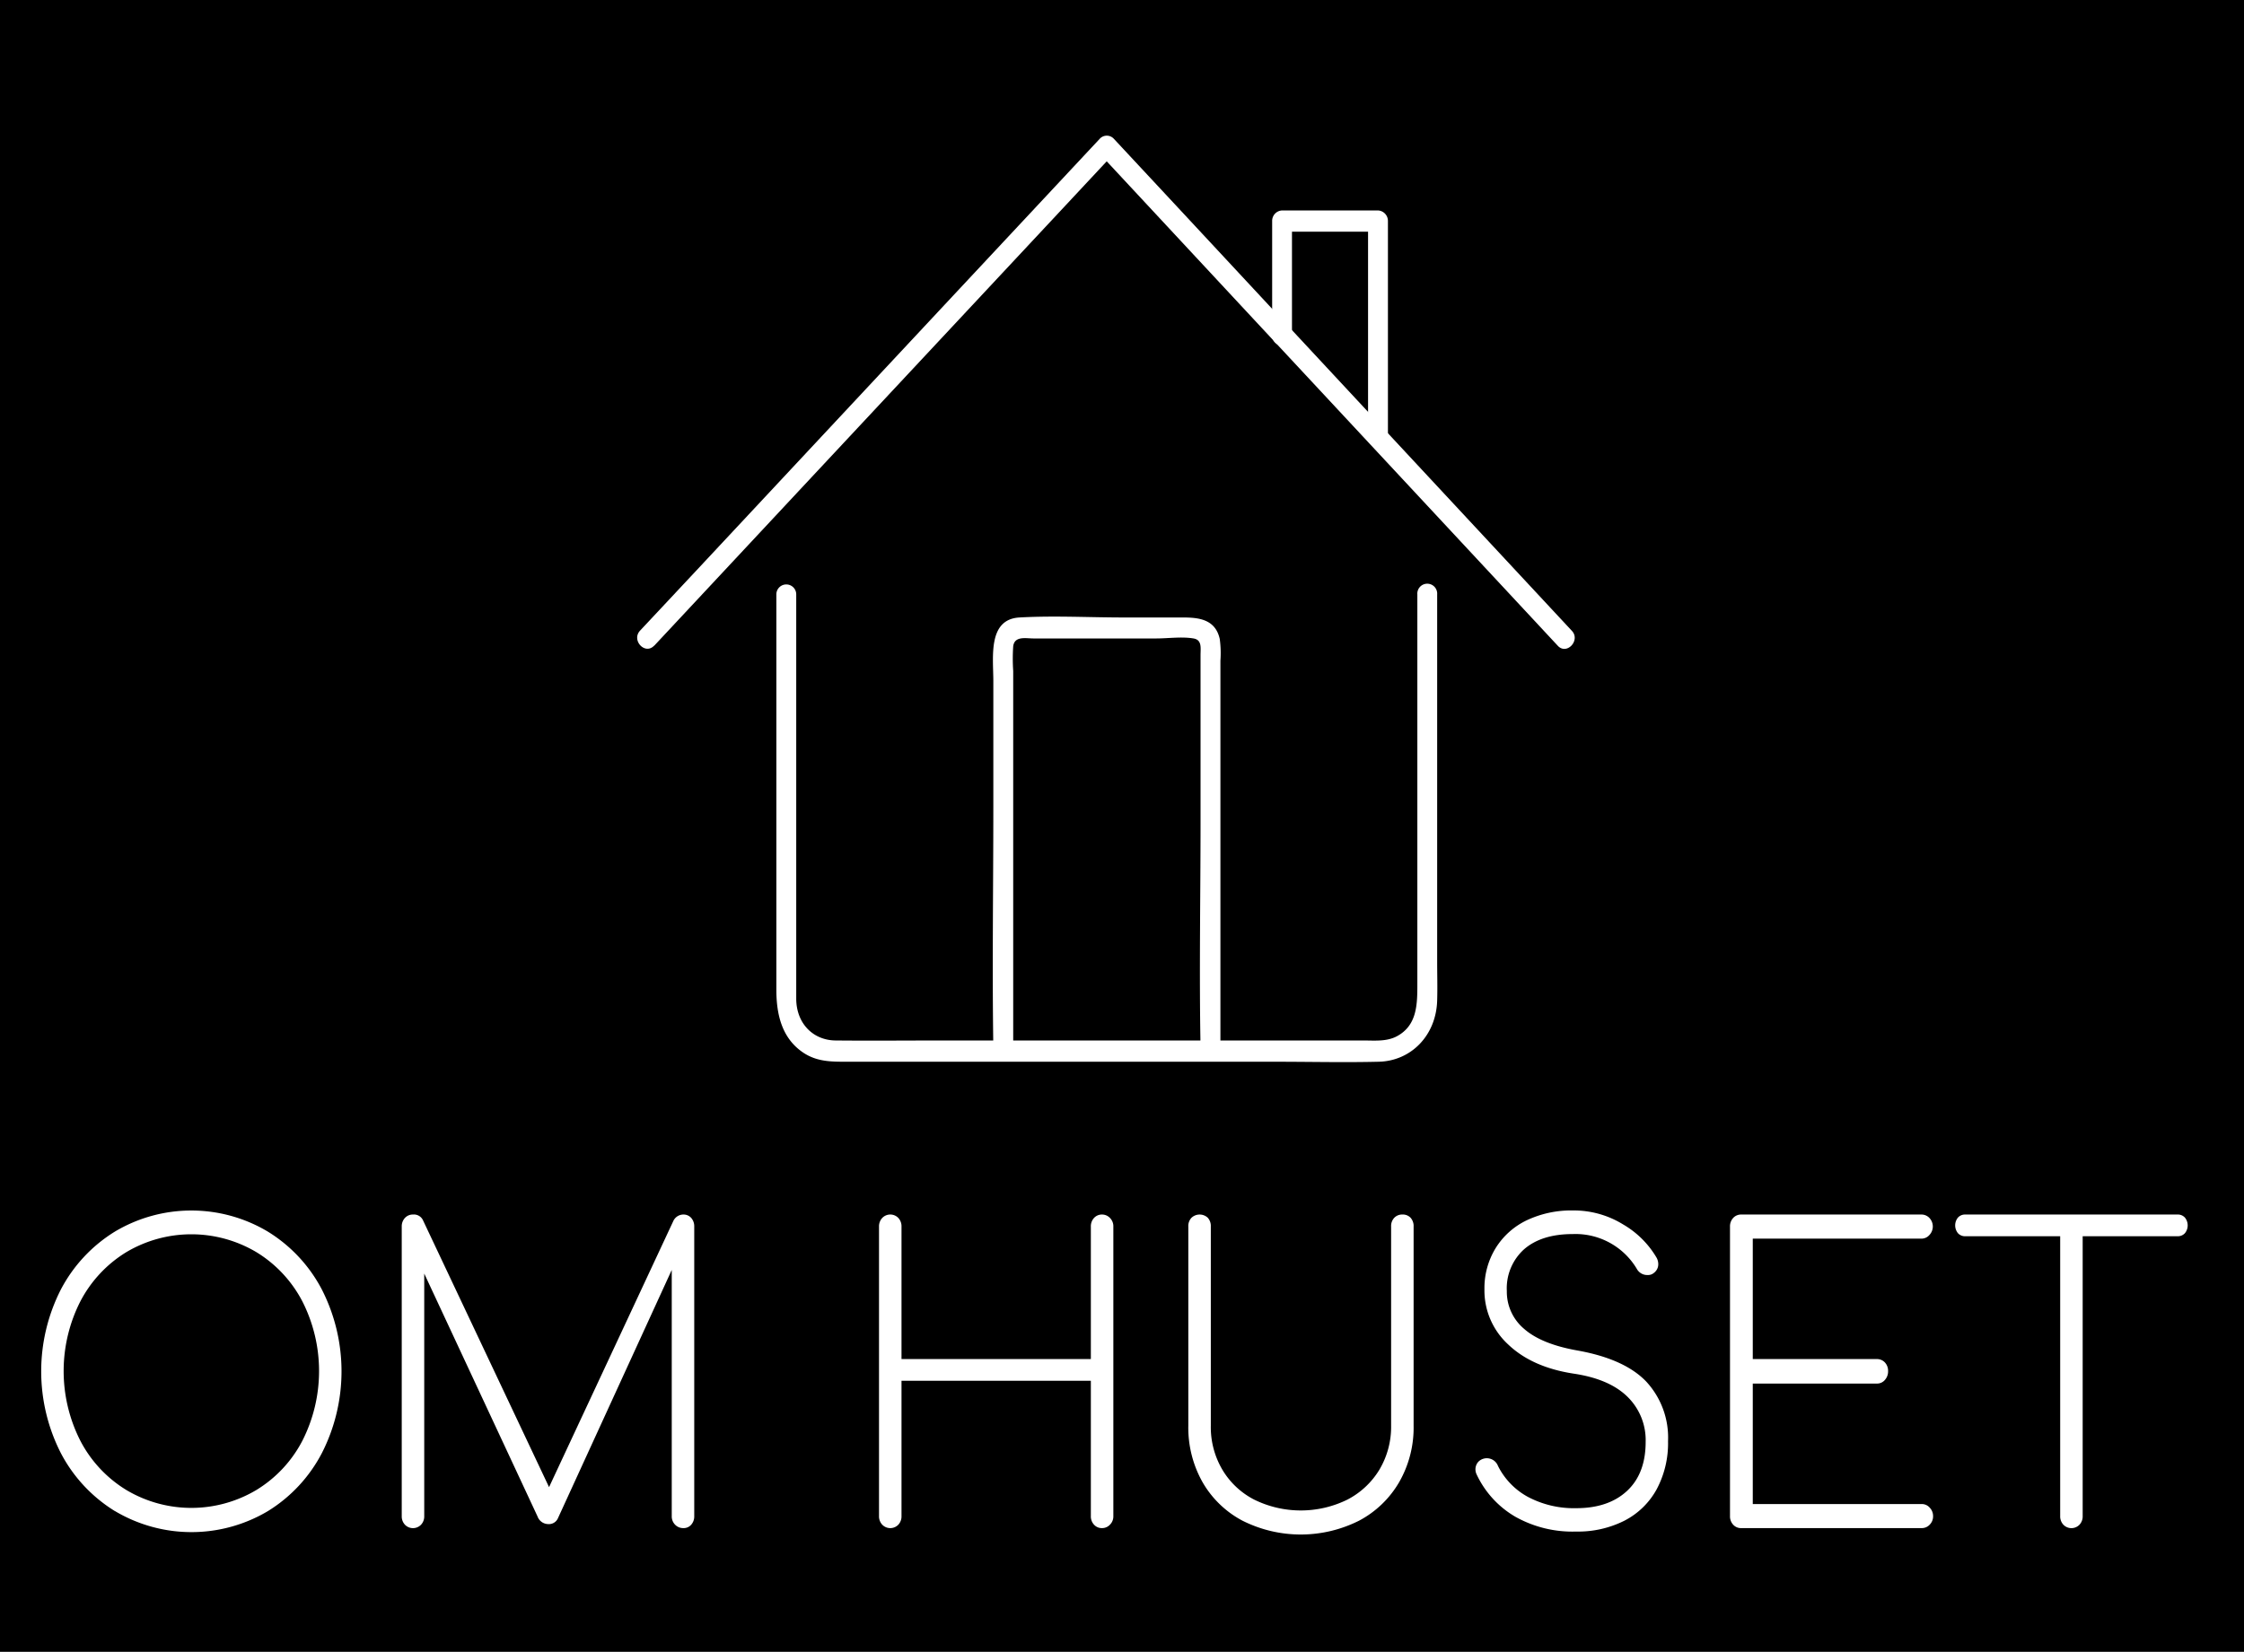 <svg id="Layer_1" data-name="Layer 1" xmlns="http://www.w3.org/2000/svg" viewBox="0 0 402 296"><defs><style>.cls-1{fill:#fff;}</style></defs><title>om_stor</title><rect width="402" height="296"/><path class="cls-1" d="M617.08,431.51v70.82c0,4.51,1,8.77,4.88,11.34,2.43,1.6,5,1.59,7.71,1.59h76.71c6.19,0,12.4.15,18.6,0,5.8-.13,10.31-4.7,10.48-11,.07-2.31,0-4.63,0-6.94V431.51a1.78,1.78,0,1,0-3.55,0v69.72c0,3.68,0,7.48-3.64,9.45-1.86,1-4,.77-6.09.77H646.84c-6.36,0-12.72.06-19.07,0-4.06,0-7.08-3-7.13-7.41,0-2.73,0-5.46,0-8.19V431.51a1.78,1.78,0,1,0-3.56,0Z" transform="translate(-478 -325)"/><path class="cls-1" d="M659.51,513.36V445.25a32.89,32.89,0,0,1,0-4.44c.25-1.89,2.27-1.4,3.62-1.4h22c2.13,0,4.57-.36,6.68,0,1.55.26,1.26,1.7,1.26,3v29.87c0,13.44-.25,26.91,0,40.34,0,.26,0,.52,0,.78a1.78,1.78,0,1,0,3.56,0v-70a18.83,18.83,0,0,0-.12-3.9c-.8-3.61-3.89-3.85-6.69-3.85H679.36c-6.21,0-12.52-.35-18.73,0-5.71.32-4.68,7.14-4.68,11.38v22.68c0,14.28-.22,28.59,0,42.87v.83a1.78,1.78,0,1,0,3.56,0Z" transform="translate(-478 -325)"/><path class="cls-1" d="M595.19,440.72l27.87-29.85,44.37-47.5,10.1-10.82H675l27.77,29.85L747,429.9l10.07,10.82c1.61,1.74,4.13-1,2.51-2.69L731.8,408.18l-44.2-47.51-10.07-10.81a1.71,1.71,0,0,0-2.51,0L647.14,379.7l-44.37,47.51L592.67,438c-1.62,1.73.89,4.43,2.52,2.69Z" transform="translate(-478 -325)"/><path class="cls-1" d="M709.45,385V364.62l-1.78,1.9h17.19l-1.78-1.9v38.8a1.78,1.78,0,1,0,3.56,0v-38.8a1.88,1.88,0,0,0-1.78-1.91H707.67a1.87,1.87,0,0,0-1.77,1.91V385a1.78,1.78,0,1,0,3.55,0Z" transform="translate(-478 -325)"/><path class="cls-1" d="M498.58,595.78a26.78,26.78,0,0,1-9.67-10.37,32.27,32.27,0,0,1,0-29.35,26.75,26.75,0,0,1,9.67-10.36,26.72,26.72,0,0,1,27.4,0,26.68,26.68,0,0,1,9.67,10.36,32.27,32.27,0,0,1,0,29.35A26.7,26.7,0,0,1,526,595.78a26.78,26.78,0,0,1-27.4,0ZM523.93,592a22.41,22.41,0,0,0,8.23-8.81,27.56,27.56,0,0,0,0-25,22.48,22.48,0,0,0-8.23-8.81,22.81,22.81,0,0,0-23.3,0,22.55,22.55,0,0,0-8.23,8.81,27.56,27.56,0,0,0,0,25,22.48,22.48,0,0,0,8.23,8.81,22.75,22.75,0,0,0,23.3,0Z" transform="translate(-478 -325)"/><path class="cls-1" d="M601.83,543.25a2.27,2.27,0,0,1,.54,1.55v51.88a2.24,2.24,0,0,1-.54,1.54,1.78,1.78,0,0,1-1.41.61,2,2,0,0,1-1.48-.61,2.11,2.11,0,0,1-.6-1.54V552.57l-20.41,44.54a1.76,1.76,0,0,1-1.75,1,2.06,2.06,0,0,1-1.88-1.36L554,553.22v43.46a2.17,2.17,0,0,1-.57,1.54,2,2,0,0,1-2.89,0,2.17,2.17,0,0,1-.57-1.54V544.8a2.2,2.2,0,0,1,.57-1.55,1.92,1.92,0,0,1,1.45-.61,1.79,1.79,0,0,1,1.81,1.08l22.56,47.77,22.3-47.77a2,2,0,0,1,1.81-1.08A1.82,1.82,0,0,1,601.83,543.25Z" transform="translate(-478 -325)"/><path class="cls-1" d="M636.05,598.22a2.18,2.18,0,0,1-.58-1.54V544.8a2.2,2.2,0,0,1,.58-1.55,2,2,0,0,1,2.88,0,2.2,2.2,0,0,1,.57,1.55v23.74h33.92V544.8a2.2,2.2,0,0,1,.57-1.55,1.91,1.91,0,0,1,1.44-.61,1.94,1.94,0,0,1,1.41.61,2.1,2.1,0,0,1,.61,1.55v51.88a2.08,2.08,0,0,1-.61,1.54,1.9,1.9,0,0,1-1.41.61,1.87,1.87,0,0,1-1.44-.61,2.17,2.17,0,0,1-.57-1.54V572.43H639.5v24.25a2.17,2.17,0,0,1-.57,1.54,2,2,0,0,1-2.88,0Z" transform="translate(-478 -325)"/><path class="cls-1" d="M700.58,597.5a17.86,17.86,0,0,1-7.15-6.9,19.88,19.88,0,0,1-2.55-10.11V544.8a2.14,2.14,0,0,1,.57-1.58,2.13,2.13,0,0,1,2.92,0,2.21,2.21,0,0,1,.54,1.58v35.69a15,15,0,0,0,2.05,7.84,14.14,14.14,0,0,0,5.71,5.39,18.9,18.9,0,0,0,16.72,0,14.48,14.48,0,0,0,5.74-5.39,15,15,0,0,0,2.08-7.84V544.8a2.14,2.14,0,0,1,.57-1.58,1.93,1.93,0,0,1,1.45-.58,1.9,1.9,0,0,1,1.47.58,2.21,2.21,0,0,1,.54,1.58v35.69a19.61,19.61,0,0,1-2.59,10.11,18.06,18.06,0,0,1-7.18,6.9,23.24,23.24,0,0,1-20.89,0Z" transform="translate(-478 -325)"/><path class="cls-1" d="M749.44,596.78a17.22,17.22,0,0,1-6.92-7.59,2.07,2.07,0,0,1-.2-.86,2,2,0,0,1,.57-1.44,2.14,2.14,0,0,1,3.46.79,12.84,12.84,0,0,0,5.41,5.58,17.6,17.6,0,0,0,8.62,2q5.77,0,9.1-3.1t3.33-8.78a10.87,10.87,0,0,0-3.26-8.09q-3.25-3.19-9.64-4.14-7.44-1.14-11.71-5.21a13.14,13.14,0,0,1-4.27-9.9,13.71,13.71,0,0,1,2-7.37,13.3,13.3,0,0,1,5.58-5,18.65,18.65,0,0,1,8.29-1.76,16.84,16.84,0,0,1,9,2.52,16.62,16.62,0,0,1,6,6,2.41,2.41,0,0,1,.27,1.15,1.89,1.89,0,0,1-.3,1,2.19,2.19,0,0,1-.84.75,1.71,1.71,0,0,1-.81.15,2.11,2.11,0,0,1-1.88-1.08,12.78,12.78,0,0,0-11.48-6.26c-3.72,0-6.61.9-8.7,2.7a9.41,9.41,0,0,0-3.12,7.52,8.67,8.67,0,0,0,3.09,6.76q3.09,2.73,9.54,3.88,8.46,1.51,12.35,5.58a14.78,14.78,0,0,1,3.9,10.68,17.52,17.52,0,0,1-2.05,8.64,13.77,13.77,0,0,1-5.78,5.61,18.45,18.45,0,0,1-8.63,1.94A20.88,20.88,0,0,1,749.44,596.78Z" transform="translate(-478 -325)"/><path class="cls-1" d="M788.49,598.22a2.17,2.17,0,0,1-.57-1.54V544.8a2.2,2.2,0,0,1,.57-1.55,1.91,1.91,0,0,1,1.44-.61h32.3a1.94,1.94,0,0,1,1.41.61,2.22,2.22,0,0,1,0,3.06,1.87,1.87,0,0,1-1.41.65H792v21.58h22.22a1.92,1.92,0,0,1,1.45.61,2.2,2.2,0,0,1,.57,1.55,2.29,2.29,0,0,1-.57,1.58,1.82,1.82,0,0,1-1.45.65H792v21.59h30.28a1.86,1.86,0,0,1,1.41.64,2.15,2.15,0,0,1,.61,1.52,2.08,2.08,0,0,1-.61,1.54,1.9,1.9,0,0,1-1.41.61h-32.3A1.87,1.87,0,0,1,788.49,598.22Z" transform="translate(-478 -325)"/><path class="cls-1" d="M869.41,543.18a2.22,2.22,0,0,1,0,2.81,1.71,1.71,0,0,1-1.31.54h-17v50.15a2.17,2.17,0,0,1-.57,1.54,2,2,0,0,1-2.89,0,2.17,2.17,0,0,1-.57-1.54V546.53h-17a1.71,1.71,0,0,1-1.31-.54,2.22,2.22,0,0,1,0-2.81,1.71,1.71,0,0,1,1.31-.54h38A1.71,1.71,0,0,1,869.41,543.18Z" transform="translate(-478 -325)"/></svg>
